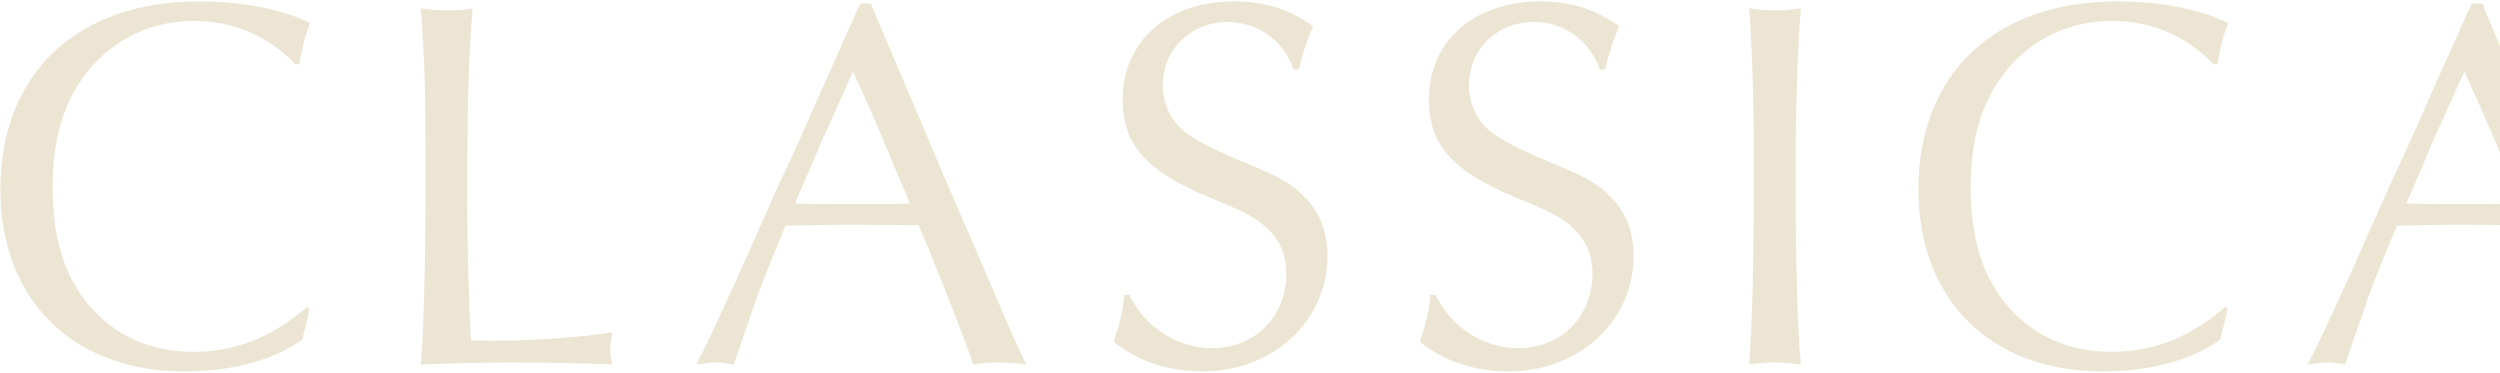 <svg width="1421" height="212" viewBox="0 0 1421 212" fill="none" xmlns="http://www.w3.org/2000/svg">
<path d="M174.5 174.5L176 175.4L175.4 178.1L173.9 184.4L172.4 190.7L171.8 193.1C154.4 205.1 131.6 211.1 104.6 211.1C41.3 211.1 0.2 170.3 0.2 107.6C0.2 41.9 43.7 0.8 113 0.8C137.6 0.8 159.5 5 176.3 13.1C173.6 19.7 171.5 27.8 170.3 35.9L168.2 36.8C152.9 20.6 132.8 11.9 110.3 11.9C86 11.9 64.7 22.1 50 40.4C36.5 56.9 29.9 78.5 29.9 106.7C29.9 135.5 36.8 157.7 51.2 174.2C65.6 191 86 200 109.7 200C133.7 200 154.4 191.9 174.5 174.5Z" fill="#EDE5D3"/>
<path d="M239.192 4.7C245.192 5.6 248.792 5.9 255.392 5.9C261.092 5.9 263.792 5.6 268.592 4.7C266.192 36.2 265.592 58.1 265.592 117.5C265.592 137 266.492 174.2 267.692 193.4C273.692 193.7 276.692 193.7 280.892 193.7C303.092 193.7 330.992 191.6 348.092 188.9C347.192 192.8 346.892 195.2 346.892 198.8C346.892 202.1 347.192 203.9 348.092 207.2C338.792 206.6 304.292 206 290.792 206C281.792 206 249.692 206.6 239.192 207.2C240.692 189.5 241.892 150.2 241.892 106.4C241.892 51.5 241.592 38 239.192 4.7Z" fill="#EDE5D3"/>
<path d="M495.092 2L497.192 7.4L517.592 55.4L538.592 104.9L560.792 156.2C573.392 185.9 576.392 192.5 583.292 207.2C576.992 206.3 573.692 206 567.692 206C561.992 206 558.692 206.3 553.292 207.2C547.892 191.6 531.392 149.3 522.092 128H516.692L482.492 127.7C482.192 127.7 453.392 128 446.492 128.3C439.292 145.7 433.592 159.5 431.192 166.4C430.892 166.7 424.892 184.7 417.092 207.2C411.992 206.3 409.592 206 406.892 206C403.892 206 401.792 206.3 395.792 207.2C402.092 194.9 406.592 185.3 419.192 157.7C426.692 140.6 434.492 123.5 442.292 105.8C450.092 89.3 457.292 73.4 464.792 56C471.692 40.7 478.892 24.5 486.092 8.3L489.092 2H492.092H495.092ZM484.892 40.7L483.092 44.6L468.092 77.9L453.692 111.5L451.892 115.7C465.692 116 471.392 116 486.392 116C499.592 116 506.792 116 516.992 115.7L515.492 111.5C510.692 100.4 505.892 89 501.392 77.9C495.992 65.3 491.492 55.1 484.892 40.7Z" fill="#EDE5D3"/>
<path d="M738.327 39.5H735.327C729.627 23 714.927 12.5 697.827 12.5C676.827 12.5 660.927 28.1 660.927 48.5C660.927 59 665.727 69.2 674.127 75.5C681.327 80.6 690.327 85.4 708.027 92.6C728.127 101 733.827 104.3 741.027 111.5C750.027 120.2 754.527 131.6 754.527 145.4C754.527 182.6 723.627 211.1 683.427 211.1C664.227 211.1 646.827 205.4 633.027 194.3C637.227 181.4 638.127 176.6 639.027 167.6H642.027C650.127 185.6 669.327 197.9 688.827 197.9C713.127 197.9 731.127 180.2 731.127 155.6C731.127 145.1 727.527 136.7 720.627 130.1C713.427 123.5 708.927 121.1 687.927 112.4C651.627 97.4 638.127 82.4 638.127 56.6C638.127 23.3 663.927 0.8 701.427 0.8C718.827 0.8 732.027 5 746.427 14.9C742.827 22.7 739.827 32.3 738.327 39.5Z" fill="#EDE5D3"/>
<path d="M912.362 39.5H909.362C903.662 23 888.962 12.5 871.862 12.5C850.862 12.5 834.962 28.1 834.962 48.5C834.962 59 839.762 69.2 848.162 75.5C855.362 80.6 864.362 85.4 882.062 92.6C902.162 101 907.862 104.3 915.062 111.5C924.062 120.2 928.562 131.6 928.562 145.4C928.562 182.6 897.662 211.1 857.462 211.1C838.262 211.1 820.862 205.4 807.062 194.3C811.262 181.4 812.162 176.6 813.062 167.6H816.062C824.162 185.6 843.362 197.9 862.862 197.9C887.162 197.9 905.162 180.2 905.162 155.6C905.162 145.1 901.562 136.7 894.662 130.1C887.462 123.5 882.962 121.1 861.962 112.4C825.662 97.4 812.162 82.4 812.162 56.6C812.162 23.3 837.962 0.8 875.462 0.8C892.862 0.8 906.062 5 920.462 14.9C916.862 22.7 913.862 32.3 912.362 39.5Z" fill="#EDE5D3"/>
<path d="M994.22 4.7C1000.22 5.6 1003.52 5.9 1008.92 5.9C1014.32 5.9 1017.62 5.6 1023.62 4.7C1021.82 25.7 1020.62 61.4 1020.62 96.2C1020.62 147.2 1021.52 184.4 1023.62 207.2C1016.42 206.3 1012.82 206 1008.62 206C1004.12 206 1000.82 206.3 994.22 207.2C996.02 183.5 996.92 146.9 996.92 90.5C996.92 57.2 995.72 23.3 994.22 4.7Z" fill="#EDE5D3"/>
<path d="M1264.71 174.5L1266.21 175.4L1265.61 178.1L1264.11 184.4L1262.61 190.7L1262.01 193.1C1244.61 205.1 1221.81 211.1 1194.81 211.1C1131.51 211.1 1090.41 170.3 1090.41 107.6C1090.41 41.9 1133.91 0.8 1203.21 0.8C1227.81 0.8 1249.71 5 1266.51 13.1C1263.81 19.7 1261.71 27.8 1260.51 35.9L1258.41 36.8C1243.11 20.6 1223.01 11.9 1200.51 11.9C1176.21 11.9 1154.91 22.1 1140.21 40.4C1126.71 56.9 1120.11 78.5 1120.11 106.7C1120.11 135.5 1127.01 157.7 1141.41 174.2C1155.81 191 1176.21 200 1199.91 200C1223.91 200 1244.61 191.9 1264.71 174.5Z" fill="#EDE5D3"/>
<path d="M1410.97 2L1413.07 7.4L1433.47 55.4L1454.47 104.9L1476.67 156.2C1489.27 185.9 1492.27 192.5 1499.17 207.2C1492.87 206.3 1489.57 206 1483.57 206C1477.87 206 1474.57 206.3 1469.17 207.2C1463.77 191.6 1447.27 149.3 1437.97 128H1432.57L1398.37 127.7C1398.07 127.7 1369.27 128 1362.37 128.3C1355.17 145.7 1349.47 159.5 1347.07 166.4C1346.77 166.7 1340.77 184.7 1332.97 207.2C1327.87 206.3 1325.47 206 1322.77 206C1319.77 206 1317.67 206.3 1311.67 207.2C1317.97 194.9 1322.47 185.3 1335.07 157.7C1342.57 140.6 1350.37 123.5 1358.17 105.8C1365.97 89.3 1373.17 73.4 1380.67 56C1387.57 40.7 1394.77 24.5 1401.97 8.3L1404.97 2H1407.97H1410.97ZM1400.77 40.7L1398.97 44.6L1383.97 77.9L1369.57 111.5L1367.77 115.7C1381.57 116 1387.27 116 1402.27 116C1415.47 116 1422.67 116 1432.87 115.7L1431.37 111.5C1426.57 100.4 1421.77 89 1417.27 77.9C1411.87 65.3 1407.37 55.1 1400.77 40.7Z" fill="#EDE5D3"/>
<path d="M1555.88 4.7C1561.88 5.6 1565.48 5.9 1572.08 5.9C1577.78 5.9 1580.48 5.6 1585.28 4.7C1582.88 36.2 1582.28 58.1 1582.28 117.5C1582.28 137 1583.18 174.2 1584.38 193.4C1590.38 193.7 1593.38 193.7 1597.58 193.7C1619.78 193.7 1647.68 191.6 1664.78 188.9C1663.88 192.8 1663.58 195.2 1663.58 198.8C1663.58 202.1 1663.88 203.9 1664.78 207.2C1655.48 206.6 1620.98 206 1607.48 206C1598.48 206 1566.38 206.6 1555.88 207.2C1557.38 189.5 1558.58 150.2 1558.58 106.4C1558.58 51.5 1558.28 38 1555.88 4.7Z" fill="#EDE5D3"/>
</svg>
